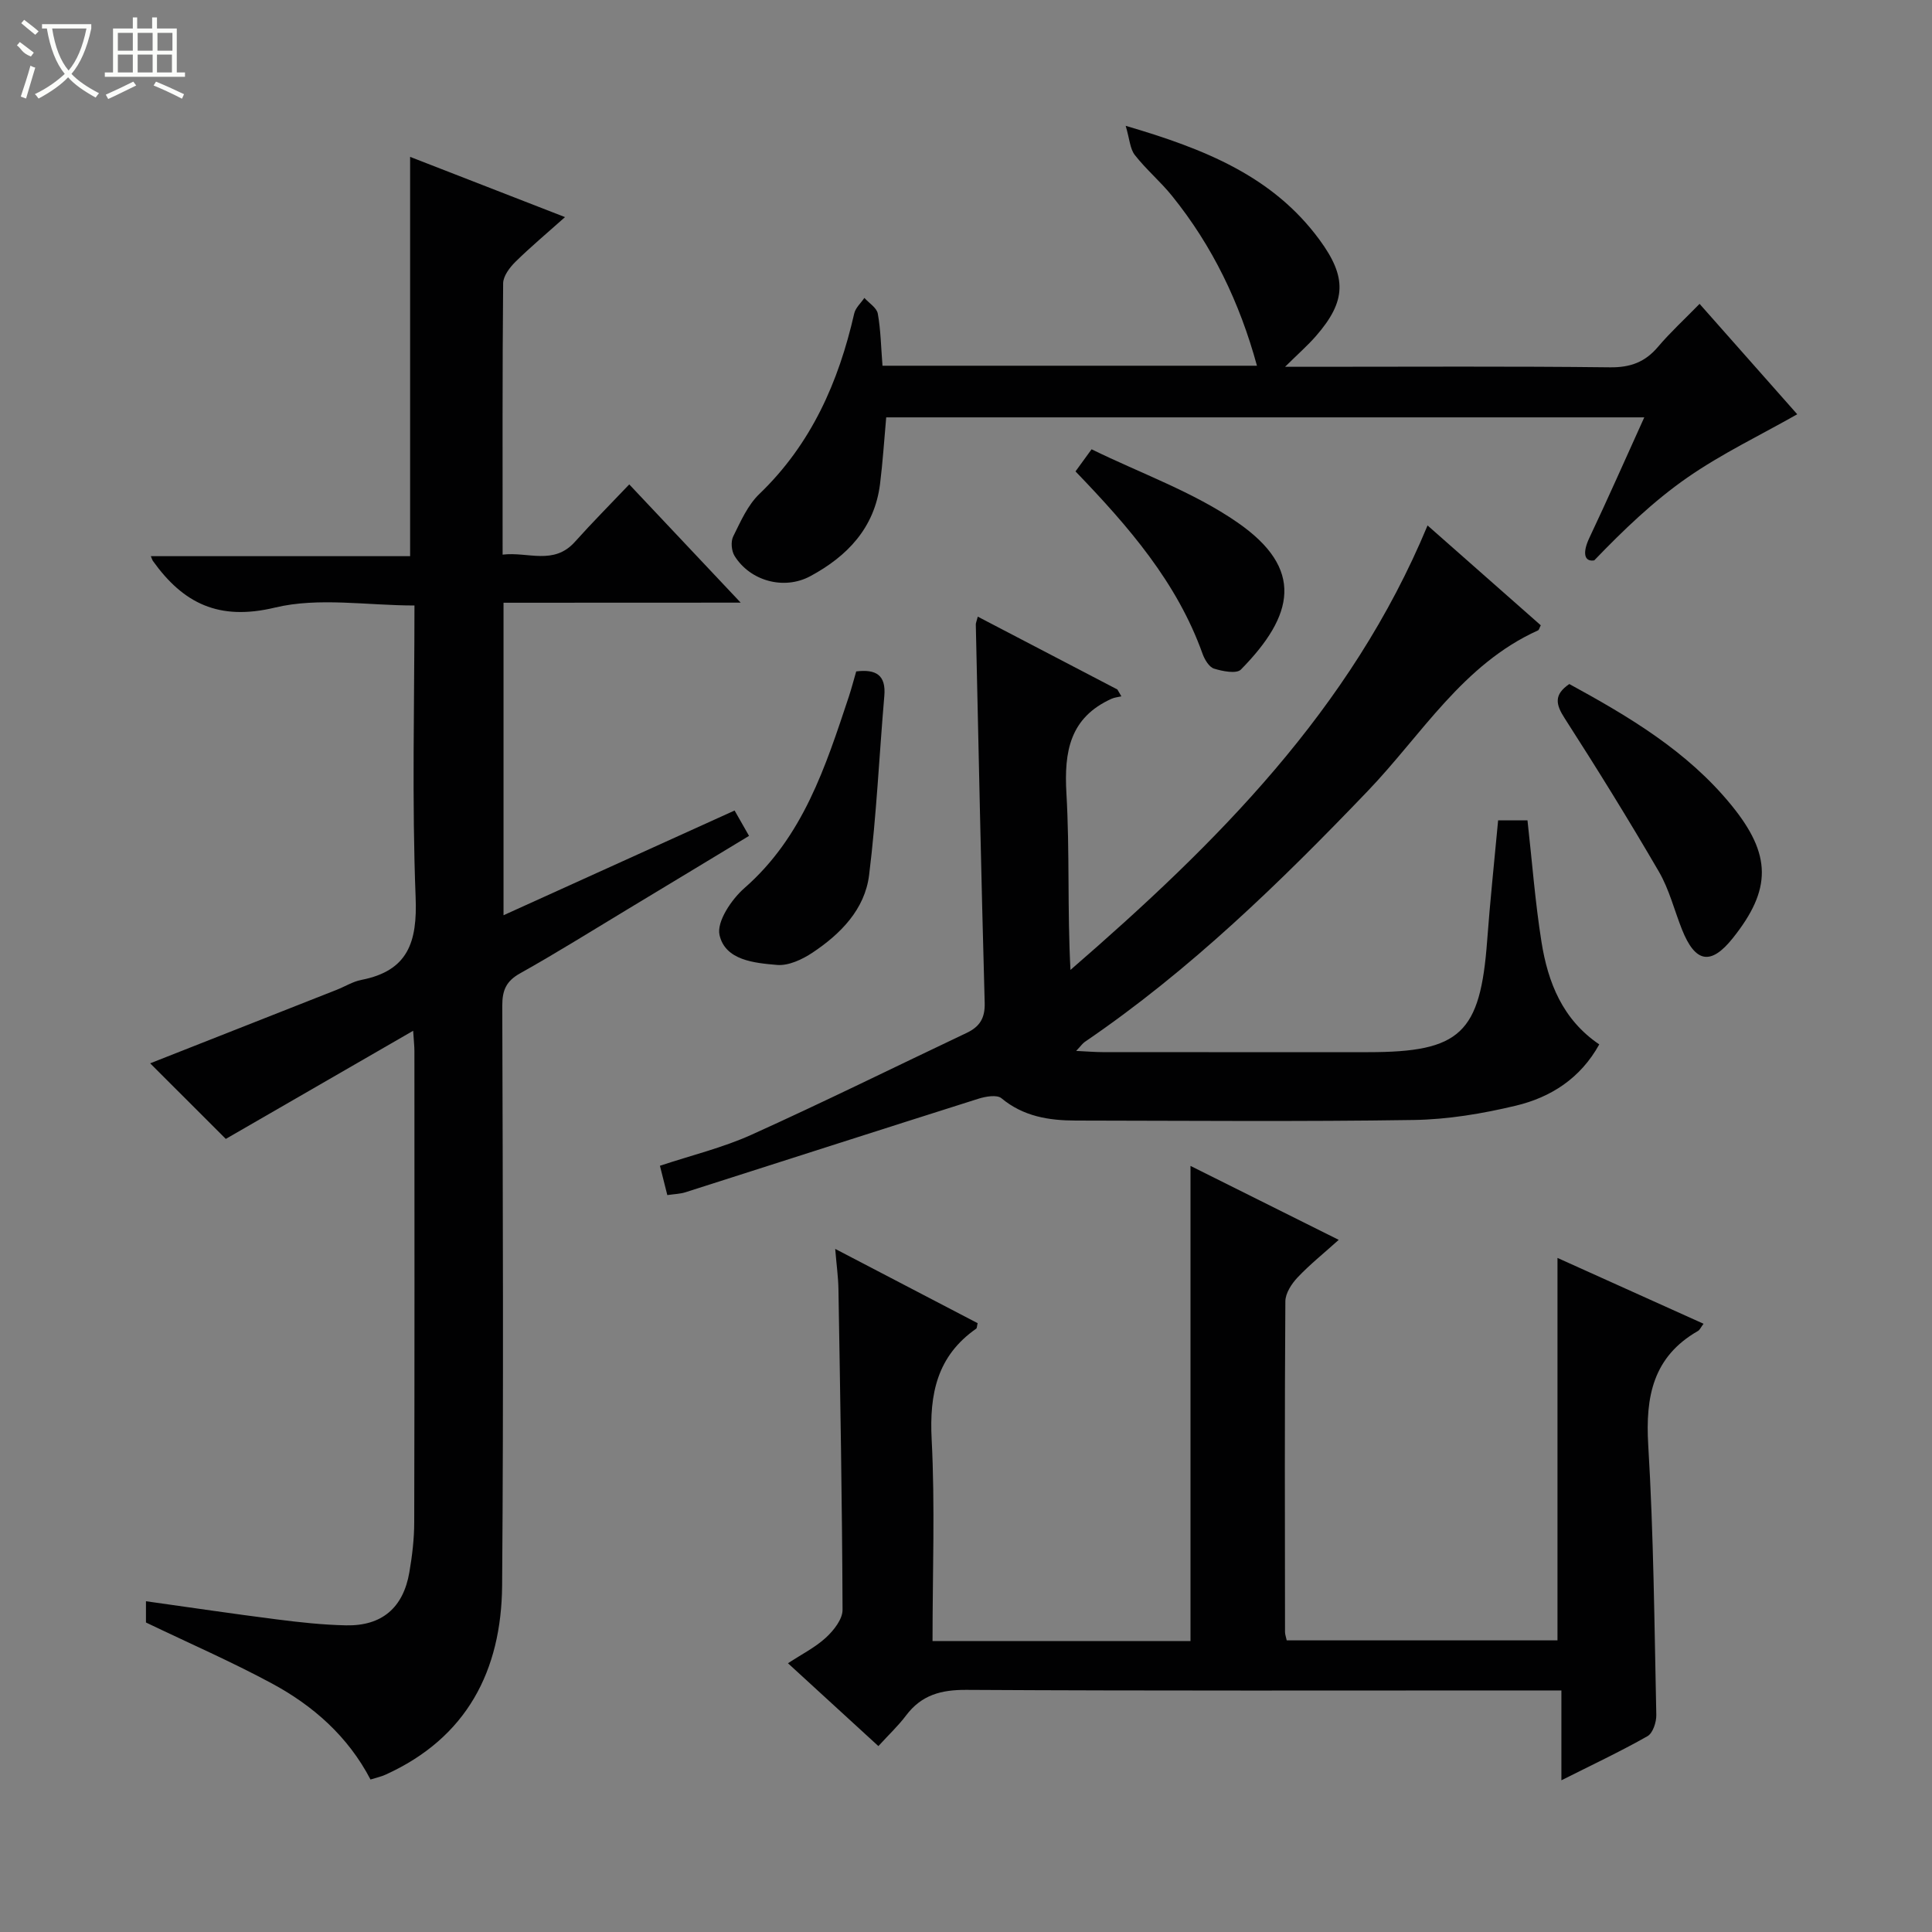 <svg enable-background="new 0 0 400 400" viewBox="0 0 400 400" xmlns="http://www.w3.org/2000/svg"><rect x="0" y="0" width="400" height="400" fill="#808080" stroke="none"/><g fill="#010102"><path d="m104.25 124.79v64.7c16.12-7.31 31.78-14.41 47.84-21.68.92 1.61 1.78 3.13 2.99 5.25-8.46 5.11-16.78 10.16-25.12 15.18-7.41 4.46-14.74 9.06-22.28 13.28-2.91 1.62-3.7 3.54-3.69 6.73.11 39.99.28 79.99-.03 119.98-.14 17.63-7.29 31.57-24.15 39.2-.88.4-1.85.61-3.1 1-4.66-8.93-11.87-15.29-20.46-19.91-8.31-4.48-16.99-8.26-26.03-12.6 0-.76 0-2.37 0-4.4 9.09 1.27 18.05 2.61 27.02 3.75 4.77.61 9.58 1.14 14.39 1.24 7.42.16 11.86-3.63 13.12-10.97.59-3.43 1.01-6.94 1.01-10.41.08-32.5.05-64.99.04-97.49 0-.97-.11-1.95-.26-4.23-13.5 7.8-26.37 15.22-38.79 22.39-5.17-5.17-10.63-10.63-15.66-15.65 12.15-4.79 25.39-10 38.64-15.23 1.7-.67 3.32-1.7 5.08-2.04 9.71-1.89 11.61-7.87 11.24-17.13-.78-19.95-.24-39.95-.24-60.39-9.84 0-19.83-1.74-28.87.43-11.65 2.8-19.01-.87-25.31-9.69-.09-.12-.12-.28-.4-.95h53.68c0-27.73 0-54.92 0-82.67 10.11 3.93 20.63 8.02 32.07 12.47-3.81 3.4-7.17 6.21-10.28 9.27-1.18 1.17-2.51 2.93-2.53 4.43-.17 18.48-.11 36.97-.11 56.18 5.26-.64 10.57 2.28 14.99-2.67 3.55-3.97 7.31-7.74 11.23-11.87 7.76 8.24 15.06 15.98 23.07 24.48-16.77.02-32.74.02-49.1.02z"/><path d="m193.07 339.76h53.41c0-32.71 0-65.25 0-98.37 10.02 5 19.94 9.95 30.69 15.31-3.11 2.8-6.01 5.12-8.53 7.79-1.24 1.31-2.51 3.27-2.52 4.94-.16 22.83-.1 45.66-.07 68.48 0 .47.19.94.35 1.71h56.06c0-26.09 0-52.28 0-79.18 10.04 4.53 20.07 9.04 30.24 13.63-.56.74-.77 1.27-1.15 1.49-9.32 5.34-10.9 13.6-10.3 23.64 1.12 18.58 1.27 37.23 1.67 55.85.03 1.5-.71 3.78-1.83 4.41-5.59 3.17-11.42 5.91-17.82 9.13 0-6.4 0-12.12 0-18.6-2.38 0-4.3 0-6.21 0-38.99 0-77.98.1-116.97-.12-5.27-.03-9.31 1.06-12.5 5.3-1.59 2.12-3.56 3.96-5.73 6.34-6.32-5.79-12.26-11.24-18.72-17.15 2.86-1.88 5.66-3.28 7.87-5.32 1.6-1.47 3.44-3.8 3.43-5.74-.08-22.14-.48-44.28-.85-66.42-.04-2.46-.39-4.91-.67-8.31 10.27 5.36 19.9 10.38 29.49 15.38-.15.6-.13 1.01-.3 1.14-8.09 5.65-9.71 13.48-9.22 22.93.71 13.74.18 27.56.18 41.74z"/><path d="m295.56 108.79c8.05 7.1 15.76 13.9 23.44 20.67-.27.51-.34.96-.58 1.06-15.57 7.03-24.07 21.6-35.25 33.26-18.13 18.92-36.82 37.12-58.57 51.93-.48.33-.82.85-1.79 1.87 2.32.11 3.9.25 5.48.25 18.33.02 36.66.01 54.99.01 19.09 0 23.2-3.91 24.62-23.09.61-8.25 1.49-16.47 2.27-24.9h6.08c.95 8.46 1.58 16.88 2.9 25.18 1.33 8.36 4.36 16.06 11.96 21.2-3.9 7.06-10.07 10.97-17.28 12.69-6.89 1.65-14.05 2.85-21.12 2.96-23.32.36-46.66.15-69.99.12-5.56-.01-10.83-.84-15.38-4.62-.94-.78-3.29-.37-4.8.11-20.23 6.4-40.43 12.91-60.64 19.36-1.08.34-2.25.36-3.74.58-.51-2.01-.98-3.89-1.53-6.07 6.52-2.17 13-3.73 18.97-6.43 14.97-6.76 29.7-14.05 44.54-21.08 2.67-1.27 3.81-3.02 3.73-6.18-.72-26.12-1.26-52.24-1.84-78.36-.01-.32.15-.64.41-1.64 9.73 5.08 19.32 10.08 28.9 15.08.28.47.56.95.83 1.42-.68.16-1.4.22-2.03.5-8.63 3.9-9.85 10.9-9.35 19.57.7 12.05.18 24.17.84 36.57 30.16-26.14 58.07-53.83 73.93-92.02z"/><path d="m182.71 75.72h77.53c-3.59-13.14-9.24-24.83-17.58-35.16-2.39-2.97-5.37-5.47-7.71-8.47-1-1.28-1.07-3.28-1.89-6.04 16.48 4.83 30.48 10.47 40.12 23.58 5.68 7.73 5.62 12.67-.73 19.95-1.71 1.96-3.68 3.68-6.39 6.36h5.81c20.49 0 40.97-.13 61.46.11 4.23.05 7.27-1.08 9.95-4.25 2.55-3.01 5.49-5.7 8.6-8.89 7.21 8.15 14.01 15.84 20.22 22.86-7.69 4.36-15.59 8.14-22.7 13.07-7.08 4.91-13.35 10.97-19.33 17.18-2.11.35-2.46-1.6-1.01-4.66 3.82-8.08 7.43-16.25 11.37-24.95-52.72 0-104.83 0-156.95 0-.42 4.66-.71 9.26-1.28 13.82-1.15 9.08-6.78 14.94-14.43 19.06-5.45 2.94-12.47 1-15.69-4.2-.64-1.04-.81-2.96-.28-4.02 1.53-3.09 3-6.48 5.42-8.8 10.75-10.33 16.4-23.17 19.64-37.38.27-1.17 1.38-2.14 2.1-3.21.97 1.08 2.56 2.04 2.78 3.26.61 3.38.66 6.89.97 10.78z"/><path d="m177.27 139.01c4.09-.5 6.19.74 5.82 5.06-1.06 12.36-1.62 24.78-3.15 37.09-.88 7.11-5.89 12.19-11.71 16.07-2.12 1.41-4.96 2.75-7.34 2.55-4.7-.4-10.73-.95-11.92-6.19-.63-2.76 2.47-7.37 5.14-9.71 12.18-10.64 16.81-25.16 21.64-39.67.56-1.71 1.01-3.46 1.52-5.2z"/><path d="m324.91 141.62c12.32 6.73 24.44 13.9 33.56 25.09 8.35 10.24 8.36 17.42.28 27.53-4.53 5.67-7.75 5.13-10.51-1.79-1.59-3.99-2.64-8.29-4.77-11.96-6.25-10.74-12.79-21.31-19.51-31.76-1.88-2.9-2.28-4.91.95-7.11z"/><path d="m222.67 97.6c1.07-1.47 1.92-2.64 3.33-4.58 10.2 5 21.06 8.82 30.19 15.14 13.92 9.62 11.75 19.25.73 30.46-.91.93-3.81.36-5.57-.19-1.02-.32-1.94-1.87-2.37-3.06-5.28-14.77-15.25-26.29-26.31-37.77z"/></g><path d="m6.4 11.7c-2-.8-1.9-1.6-2.9-2.3l.6-.7c.9.7 1.9 1.4 2.9 2.2zm-2.1 8.3c.7-2.1 1.4-4.2 2-6.4.2.1.6.3 1 .4-.7 2.3-1.3 4.4-1.9 6.4zm3-12.8c-1.1-.9-2.1-1.7-2.9-2.4l.6-.7c1 .8 2 1.5 3 2.4zm1.4-1.3v-.9h10.2v.9c-.9 4.2-2.3 7.3-4.1 9.4 1.3 1.4 3.2 2.7 5.7 4-.2.2-.4.5-.7.9-2.5-1.4-4.4-2.7-5.7-4.2-1.4 1.5-3.5 3-6.1 4.4 0 0 0 0-.1-.1-.3-.4-.5-.7-.7-.8 2.7-1.3 4.7-2.8 6.2-4.2-1.8-2.2-3-5.3-3.7-9.4zm9.2 0h-7.1c.6 3.8 1.7 6.7 3.4 8.7 1.7-2 2.9-4.8 3.7-8.7z" fill="#fbfcfa"/><path d="m31.6 3.6h.9v2.3h4.1v9.1h1.7v.9h-16.6v-.9h1.7v-9.1h4.1v-2.3h.9v2.3h3.1v-2.3zm-4 13.3.6.8c-1.9.9-3.8 1.9-5.8 2.8-.2-.3-.3-.6-.5-.9 2-.9 3.9-1.8 5.7-2.7zm-3.2-10.1v3.7h3.1v-3.7zm0 4.5v3.7h3.1v-3.7zm4.1-4.5v3.7h3.1v-3.7zm0 4.5v3.7h3.1v-3.7zm9.1 9.1c-2.1-1.1-4.1-2-5.8-2.7l.5-.8c2.2.9 4.1 1.8 5.8 2.6l-.4.9zm-1.9-13.6h-3.1v3.7h3.1zm-3.2 4.5v3.7h3.1v-3.7z" fill="#fbfcfa"/></svg>